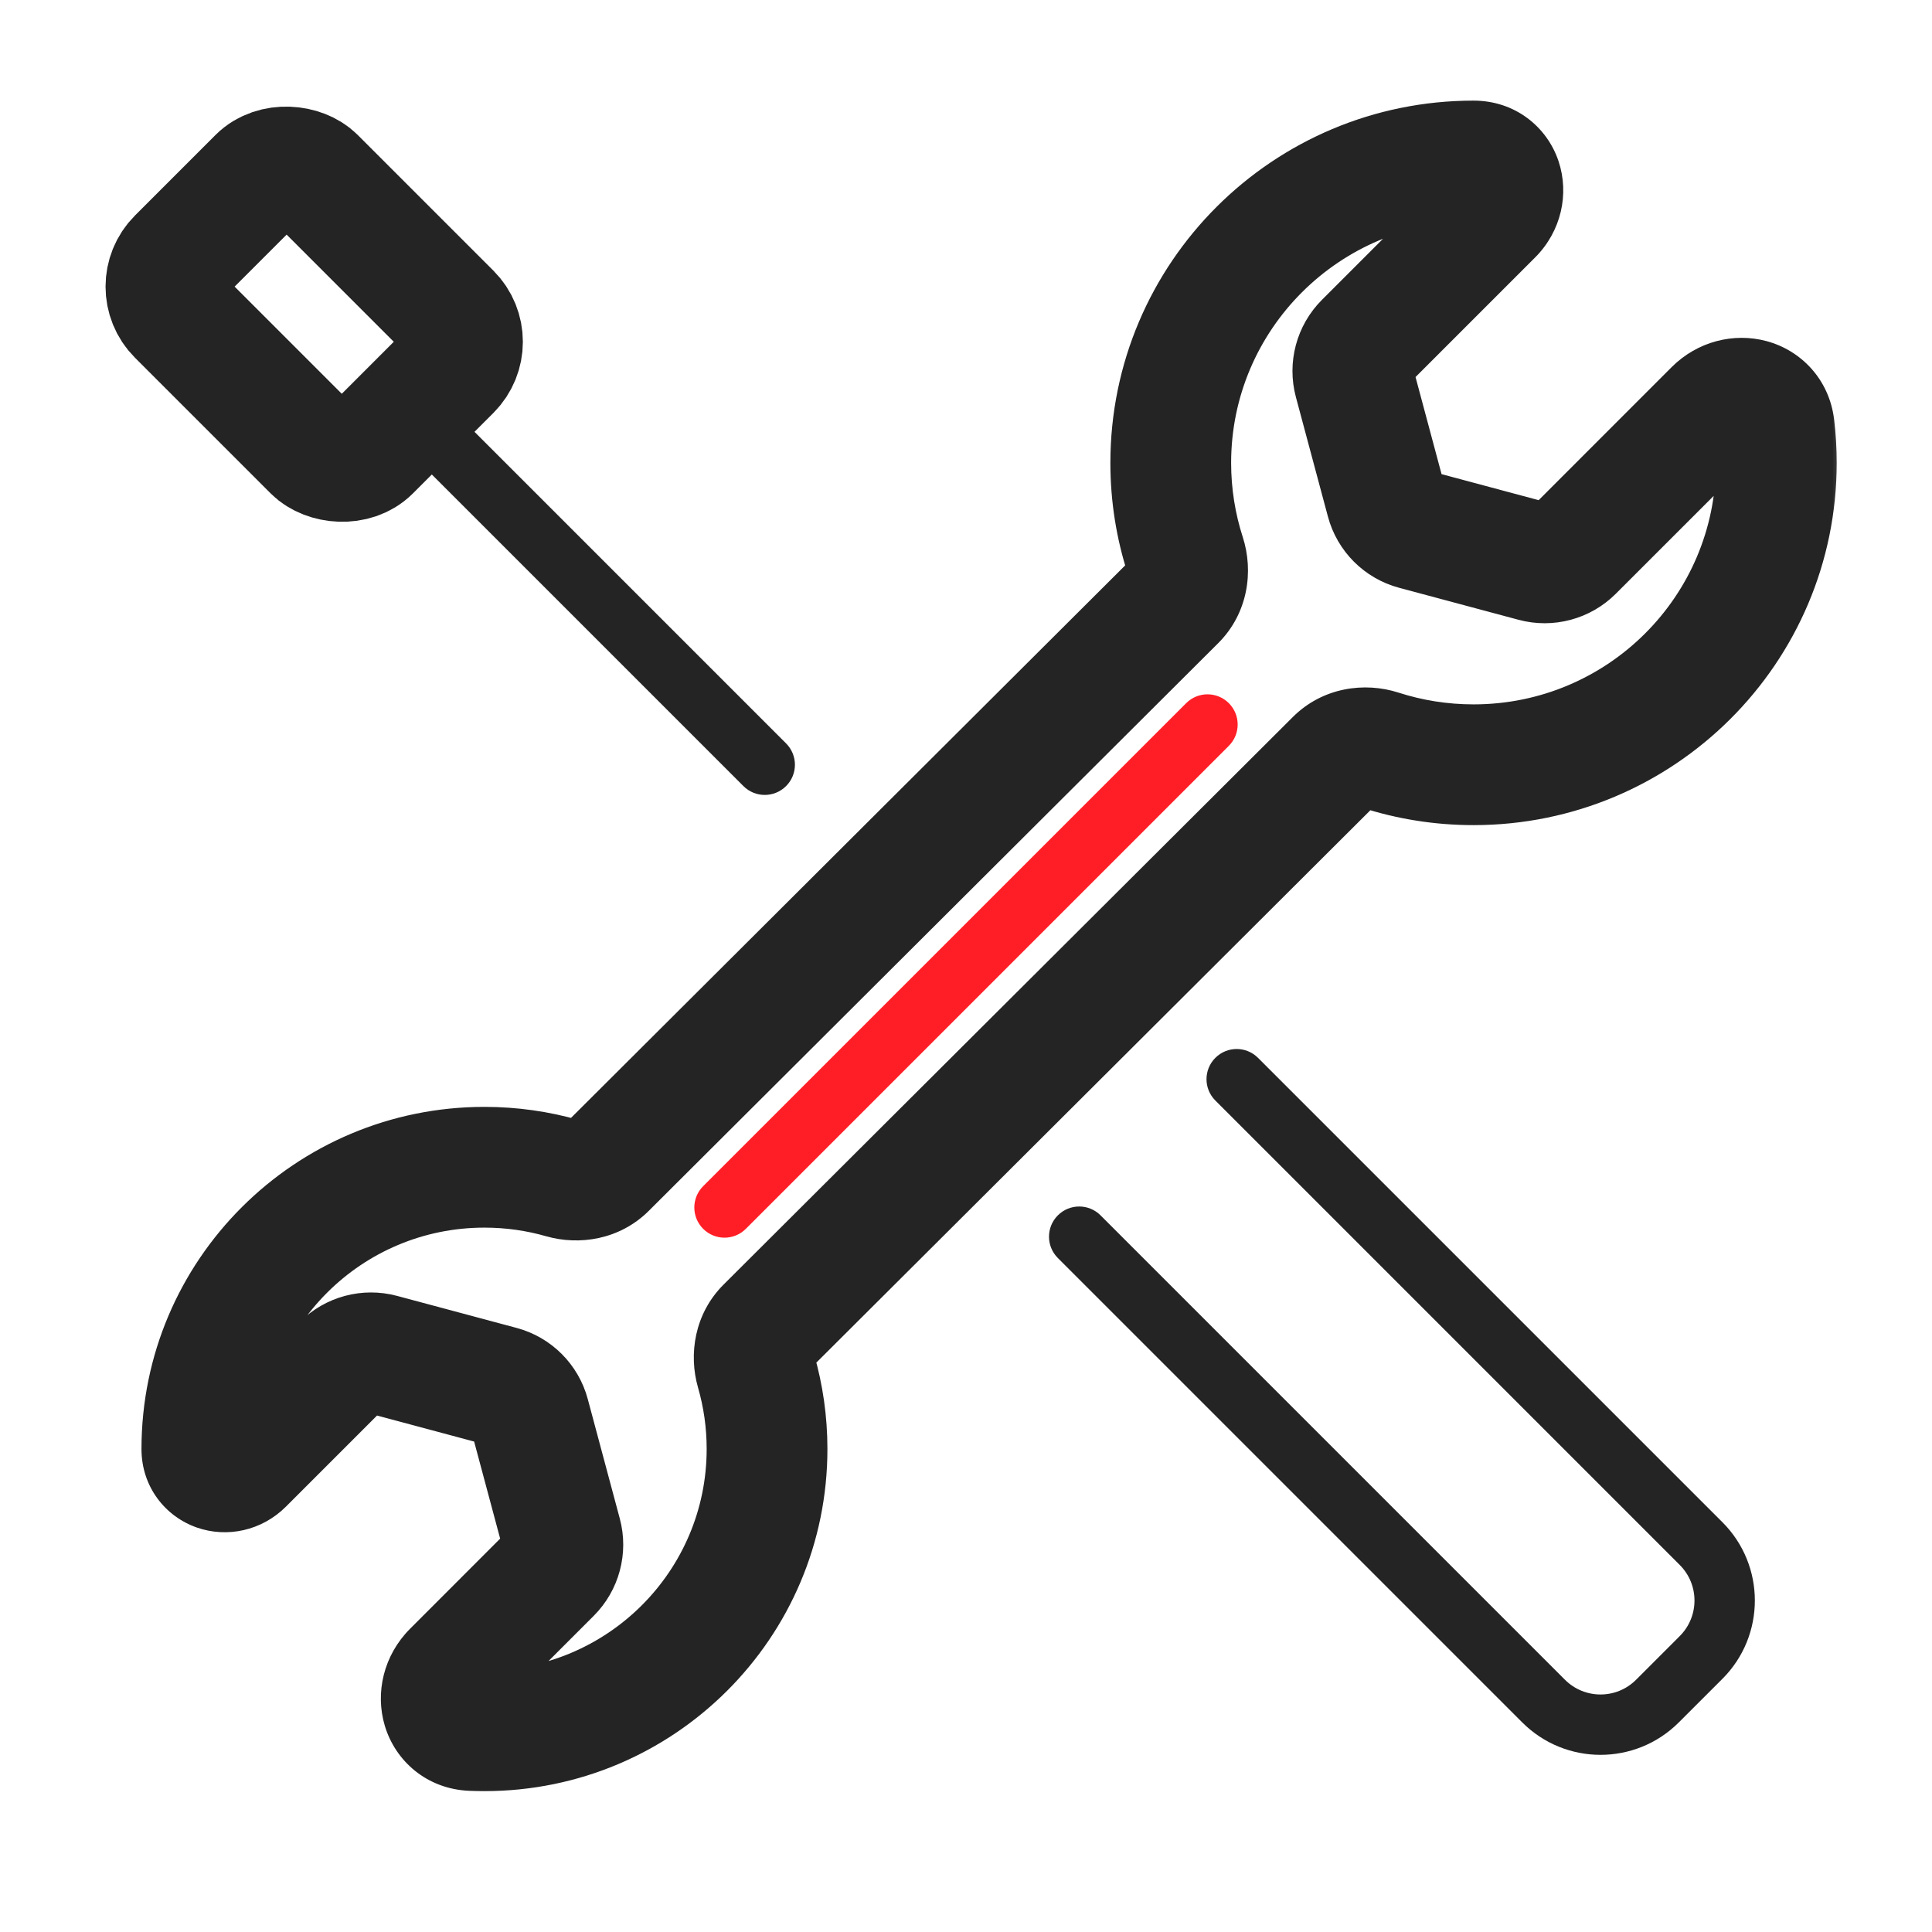 <svg width="48" height="48" viewBox="0 0 48 48" fill="none" xmlns="http://www.w3.org/2000/svg">
<mask id="path-1-outside-1_302_16577" maskUnits="userSpaceOnUse" x="3.015" y="2" width="43" height="43" fill="black">
<rect fill="white" x="3.015" y="2" width="43" height="43"/>
<path fill-rule="evenodd" clip-rule="evenodd" d="M36.61 4V4C37.32 4 37.58 4.835 37.078 5.337L33.904 8.511C33.651 8.764 33.552 9.132 33.645 9.477L34.441 12.447C34.533 12.792 34.803 13.062 35.148 13.154L38.118 13.95C38.463 14.043 38.831 13.944 39.084 13.691L42.593 10.182C43.115 9.66 43.992 9.873 44.079 10.607C44.114 10.899 44.132 11.198 44.132 11.5C44.132 15.642 40.764 19 36.61 19C35.8 19 35.019 18.872 34.288 18.636C33.9 18.511 33.468 18.588 33.179 18.876L19.038 32.975C18.755 33.257 18.674 33.678 18.784 34.061C18.962 34.677 19.057 35.327 19.057 36C19.057 39.866 15.914 43 12.036 43C11.929 43 11.823 42.998 11.718 42.993C10.959 42.959 10.713 42.062 11.25 41.525L13.691 39.084C13.944 38.831 14.042 38.463 13.95 38.118L13.154 35.148C13.062 34.803 12.792 34.533 12.447 34.441L9.477 33.645C9.132 33.552 8.764 33.651 8.511 33.904L6.044 36.37C5.658 36.757 5.015 36.546 5.015 36V36C5.015 32.134 8.158 29 12.036 29C12.711 29 13.363 29.095 13.98 29.272C14.362 29.381 14.78 29.3 15.061 29.02L29.207 14.917C29.496 14.628 29.575 14.194 29.449 13.804C29.214 13.078 29.087 12.304 29.087 11.5C29.087 7.358 32.455 4 36.61 4Z"/>
</mask>
<path d="M29.449 13.804L28.022 14.266L29.449 13.804ZM13.98 29.272L14.394 27.83L13.98 29.272ZM15.061 29.02L14.002 27.958L15.061 29.02ZM6.044 36.37L4.984 35.31L6.044 36.37ZM11.718 42.993L11.651 44.492L11.718 42.993ZM11.25 41.525L12.311 42.585L11.25 41.525ZM19.038 32.975L20.097 34.038L19.038 32.975ZM18.784 34.061L17.343 34.477L18.784 34.061ZM34.288 18.636L33.827 20.063L34.288 18.636ZM33.179 18.876L32.12 17.814L33.179 18.876ZM9.477 33.645L9.089 35.094L9.477 33.645ZM38.118 13.95L37.73 15.399L38.118 13.95ZM39.084 13.691L40.144 14.752L39.084 13.691ZM13.154 35.148L11.705 35.536L13.154 35.148ZM12.447 34.441L12.835 32.992L12.447 34.441ZM34.441 12.447L32.992 12.835L34.441 12.447ZM35.148 13.154L35.536 11.705L35.148 13.154ZM13.691 39.084L12.63 38.023L13.691 39.084ZM13.95 38.118L12.501 38.506L13.95 38.118ZM33.645 9.477L35.094 9.089L33.645 9.477ZM44.079 10.607L45.569 10.429L44.079 10.607ZM37.078 5.337L36.017 4.276L37.078 5.337ZM34.964 9.572L38.138 6.398L36.017 4.276L32.843 7.45L34.964 9.572ZM35.89 12.059L35.094 9.089L32.196 9.865L32.992 12.835L35.89 12.059ZM38.506 12.501L35.536 11.705L34.76 14.603L37.73 15.399L38.506 12.501ZM41.532 9.121L38.023 12.631L40.144 14.752L43.654 11.243L41.532 9.121ZM45.632 11.5C45.632 11.138 45.611 10.781 45.569 10.429L42.59 10.784C42.618 11.018 42.632 11.257 42.632 11.5H45.632ZM36.61 20.5C41.588 20.5 45.632 16.475 45.632 11.5H42.632C42.632 14.809 39.94 17.5 36.61 17.5V20.5ZM33.827 20.063C34.705 20.347 35.641 20.5 36.61 20.5V17.5C35.958 17.5 35.333 17.397 34.749 17.209L33.827 20.063ZM20.097 34.038L34.238 19.939L32.12 17.814L17.979 31.913L20.097 34.038ZM20.557 36C20.557 35.185 20.442 34.395 20.225 33.645L17.343 34.477C17.482 34.959 17.557 35.469 17.557 36H20.557ZM12.036 44.5C16.738 44.5 20.557 40.699 20.557 36H17.557C17.557 39.033 15.089 41.5 12.036 41.5V44.5ZM11.651 44.492C11.779 44.497 11.907 44.5 12.036 44.5V41.5C11.952 41.5 11.868 41.498 11.784 41.494L11.651 44.492ZM12.63 38.023L10.19 40.464L12.311 42.585L14.752 40.144L12.63 38.023ZM11.705 35.536L12.501 38.506L15.399 37.73L14.603 34.76L11.705 35.536ZM9.089 35.094L12.059 35.89L12.835 32.992L9.865 32.196L9.089 35.094ZM7.105 37.431L9.572 34.964L7.45 32.843L4.984 35.31L7.105 37.431ZM12.036 27.5C7.334 27.5 3.515 31.301 3.515 36H6.515C6.515 32.967 8.983 30.5 12.036 30.5V27.5ZM14.394 27.83C13.643 27.615 12.852 27.5 12.036 27.5V30.5C12.569 30.5 13.083 30.575 13.567 30.714L14.394 27.83ZM28.148 13.854L14.002 27.958L16.12 30.082L30.266 15.979L28.148 13.854ZM27.587 11.5C27.587 12.463 27.739 13.393 28.022 14.266L30.876 13.343C30.689 12.764 30.587 12.145 30.587 11.5H27.587ZM36.61 2.5C31.631 2.5 27.587 6.525 27.587 11.5H30.587C30.587 8.191 33.279 5.5 36.61 5.5V2.5ZM30.266 15.979C31.008 15.239 31.151 14.194 30.876 13.343L28.022 14.266C27.998 14.193 27.985 14.017 28.148 13.854L30.266 15.979ZM13.567 30.714C14.395 30.951 15.4 30.8 16.12 30.082L14.002 27.958C14.16 27.8 14.329 27.811 14.394 27.83L13.567 30.714ZM4.984 35.31C5.2 35.093 5.547 35.004 5.877 35.118C6.238 35.243 6.515 35.6 6.515 36H3.515C3.515 36.946 4.113 37.681 4.893 37.952C5.64 38.212 6.502 38.034 7.105 37.431L4.984 35.31ZM11.784 41.494C11.897 41.499 12.048 41.543 12.187 41.654C12.32 41.761 12.398 41.894 12.434 42.014C12.506 42.253 12.429 42.467 12.311 42.585L10.19 40.464C9.534 41.12 9.312 42.051 9.562 42.881C9.825 43.752 10.601 44.445 11.651 44.492L11.784 41.494ZM17.979 31.913C17.254 32.635 17.103 33.646 17.343 34.477L20.225 33.645C20.244 33.709 20.256 33.879 20.097 34.038L17.979 31.913ZM34.749 17.209C33.901 16.934 32.859 17.077 32.12 17.814L34.238 19.939C34.076 20.1 33.9 20.087 33.827 20.063L34.749 17.209ZM9.865 32.196C9.002 31.965 8.082 32.211 7.45 32.843L9.572 34.964C9.445 35.091 9.261 35.14 9.089 35.094L9.865 32.196ZM37.73 15.399C38.592 15.63 39.513 15.383 40.144 14.752L38.023 12.631C38.149 12.504 38.334 12.455 38.506 12.501L37.73 15.399ZM14.603 34.76C14.372 33.897 13.698 33.223 12.835 32.992L12.059 35.89C11.886 35.843 11.752 35.709 11.705 35.536L14.603 34.76ZM32.992 12.835C33.223 13.698 33.897 14.372 34.76 14.603L35.536 11.705C35.709 11.752 35.843 11.886 35.89 12.059L32.992 12.835ZM14.752 40.144C15.383 39.513 15.63 38.592 15.399 37.73L12.501 38.506C12.455 38.334 12.504 38.149 12.63 38.023L14.752 40.144ZM32.843 7.45C32.211 8.082 31.965 9.003 32.196 9.865L35.094 9.089C35.14 9.261 35.091 9.445 34.964 9.572L32.843 7.45ZM43.654 11.243C43.535 11.361 43.332 11.432 43.108 11.372C42.995 11.341 42.87 11.274 42.765 11.157C42.655 11.034 42.603 10.895 42.59 10.784L45.569 10.429C45.448 9.416 44.739 8.704 43.89 8.475C43.075 8.256 42.172 8.481 41.532 9.121L43.654 11.243ZM36.61 5.5C36.482 5.5 36.315 5.458 36.161 5.344C36.013 5.235 35.921 5.092 35.876 4.957C35.786 4.687 35.867 4.426 36.017 4.276L38.138 6.398C38.791 5.746 38.993 4.816 38.721 4.003C38.435 3.152 37.642 2.5 36.61 2.5V5.5Z" fill="#242424" mask="url(#path-1-outside-1_302_16577)"/>
<path d="M27.343 30.195C27.05 29.902 26.575 29.902 26.282 30.195C25.989 30.488 25.989 30.962 26.282 31.255L27.343 30.195ZM31.255 26.282C30.962 25.989 30.488 25.989 30.195 26.282C29.902 26.575 29.902 27.049 30.195 27.342L31.255 26.282ZM41.733 40.648L40.648 41.733L41.709 42.793L42.794 41.709L41.733 40.648ZM38.881 41.733L27.343 30.195L26.282 31.255L37.82 42.793L38.881 41.733ZM30.195 27.342L41.733 38.881L42.794 37.82L31.255 26.282L30.195 27.342ZM40.648 41.733C40.16 42.221 39.369 42.221 38.881 41.733L37.82 42.793C38.894 43.867 40.635 43.867 41.709 42.793L40.648 41.733ZM42.794 41.709C43.867 40.635 43.867 38.894 42.794 37.82L41.733 38.881C42.221 39.369 42.221 40.16 41.733 40.648L42.794 41.709Z" fill="#242424"/>
<path d="M18.47 19.53C18.763 19.823 19.237 19.823 19.53 19.53C19.823 19.237 19.823 18.763 19.53 18.47L18.47 19.53ZM10.53 9.47C10.237 9.177 9.763 9.177 9.47 9.47C9.177 9.763 9.177 10.237 9.47 10.53L10.53 9.47ZM19.53 18.47L10.53 9.47L9.47 10.53L18.47 19.53L19.53 18.47Z" fill="#242424"/>
<rect x="3.708" y="7.121" width="4.827" height="6.765" rx="1" transform="rotate(-45 3.708 7.121)" stroke="#242424" stroke-width="3" mask="url(#path-5-inside-2_302_16577)"/>
<path d="M30.53 18.53C30.823 18.237 30.823 17.763 30.53 17.47C30.237 17.177 29.763 17.177 29.47 17.47L30.53 18.53ZM17.47 29.47C17.177 29.763 17.177 30.237 17.47 30.53C17.763 30.823 18.237 30.823 18.53 30.53L17.47 29.47ZM29.47 17.47L17.47 29.47L18.53 30.53L30.53 18.53L29.47 17.47Z" fill="#FF1E26"/>
</svg>
